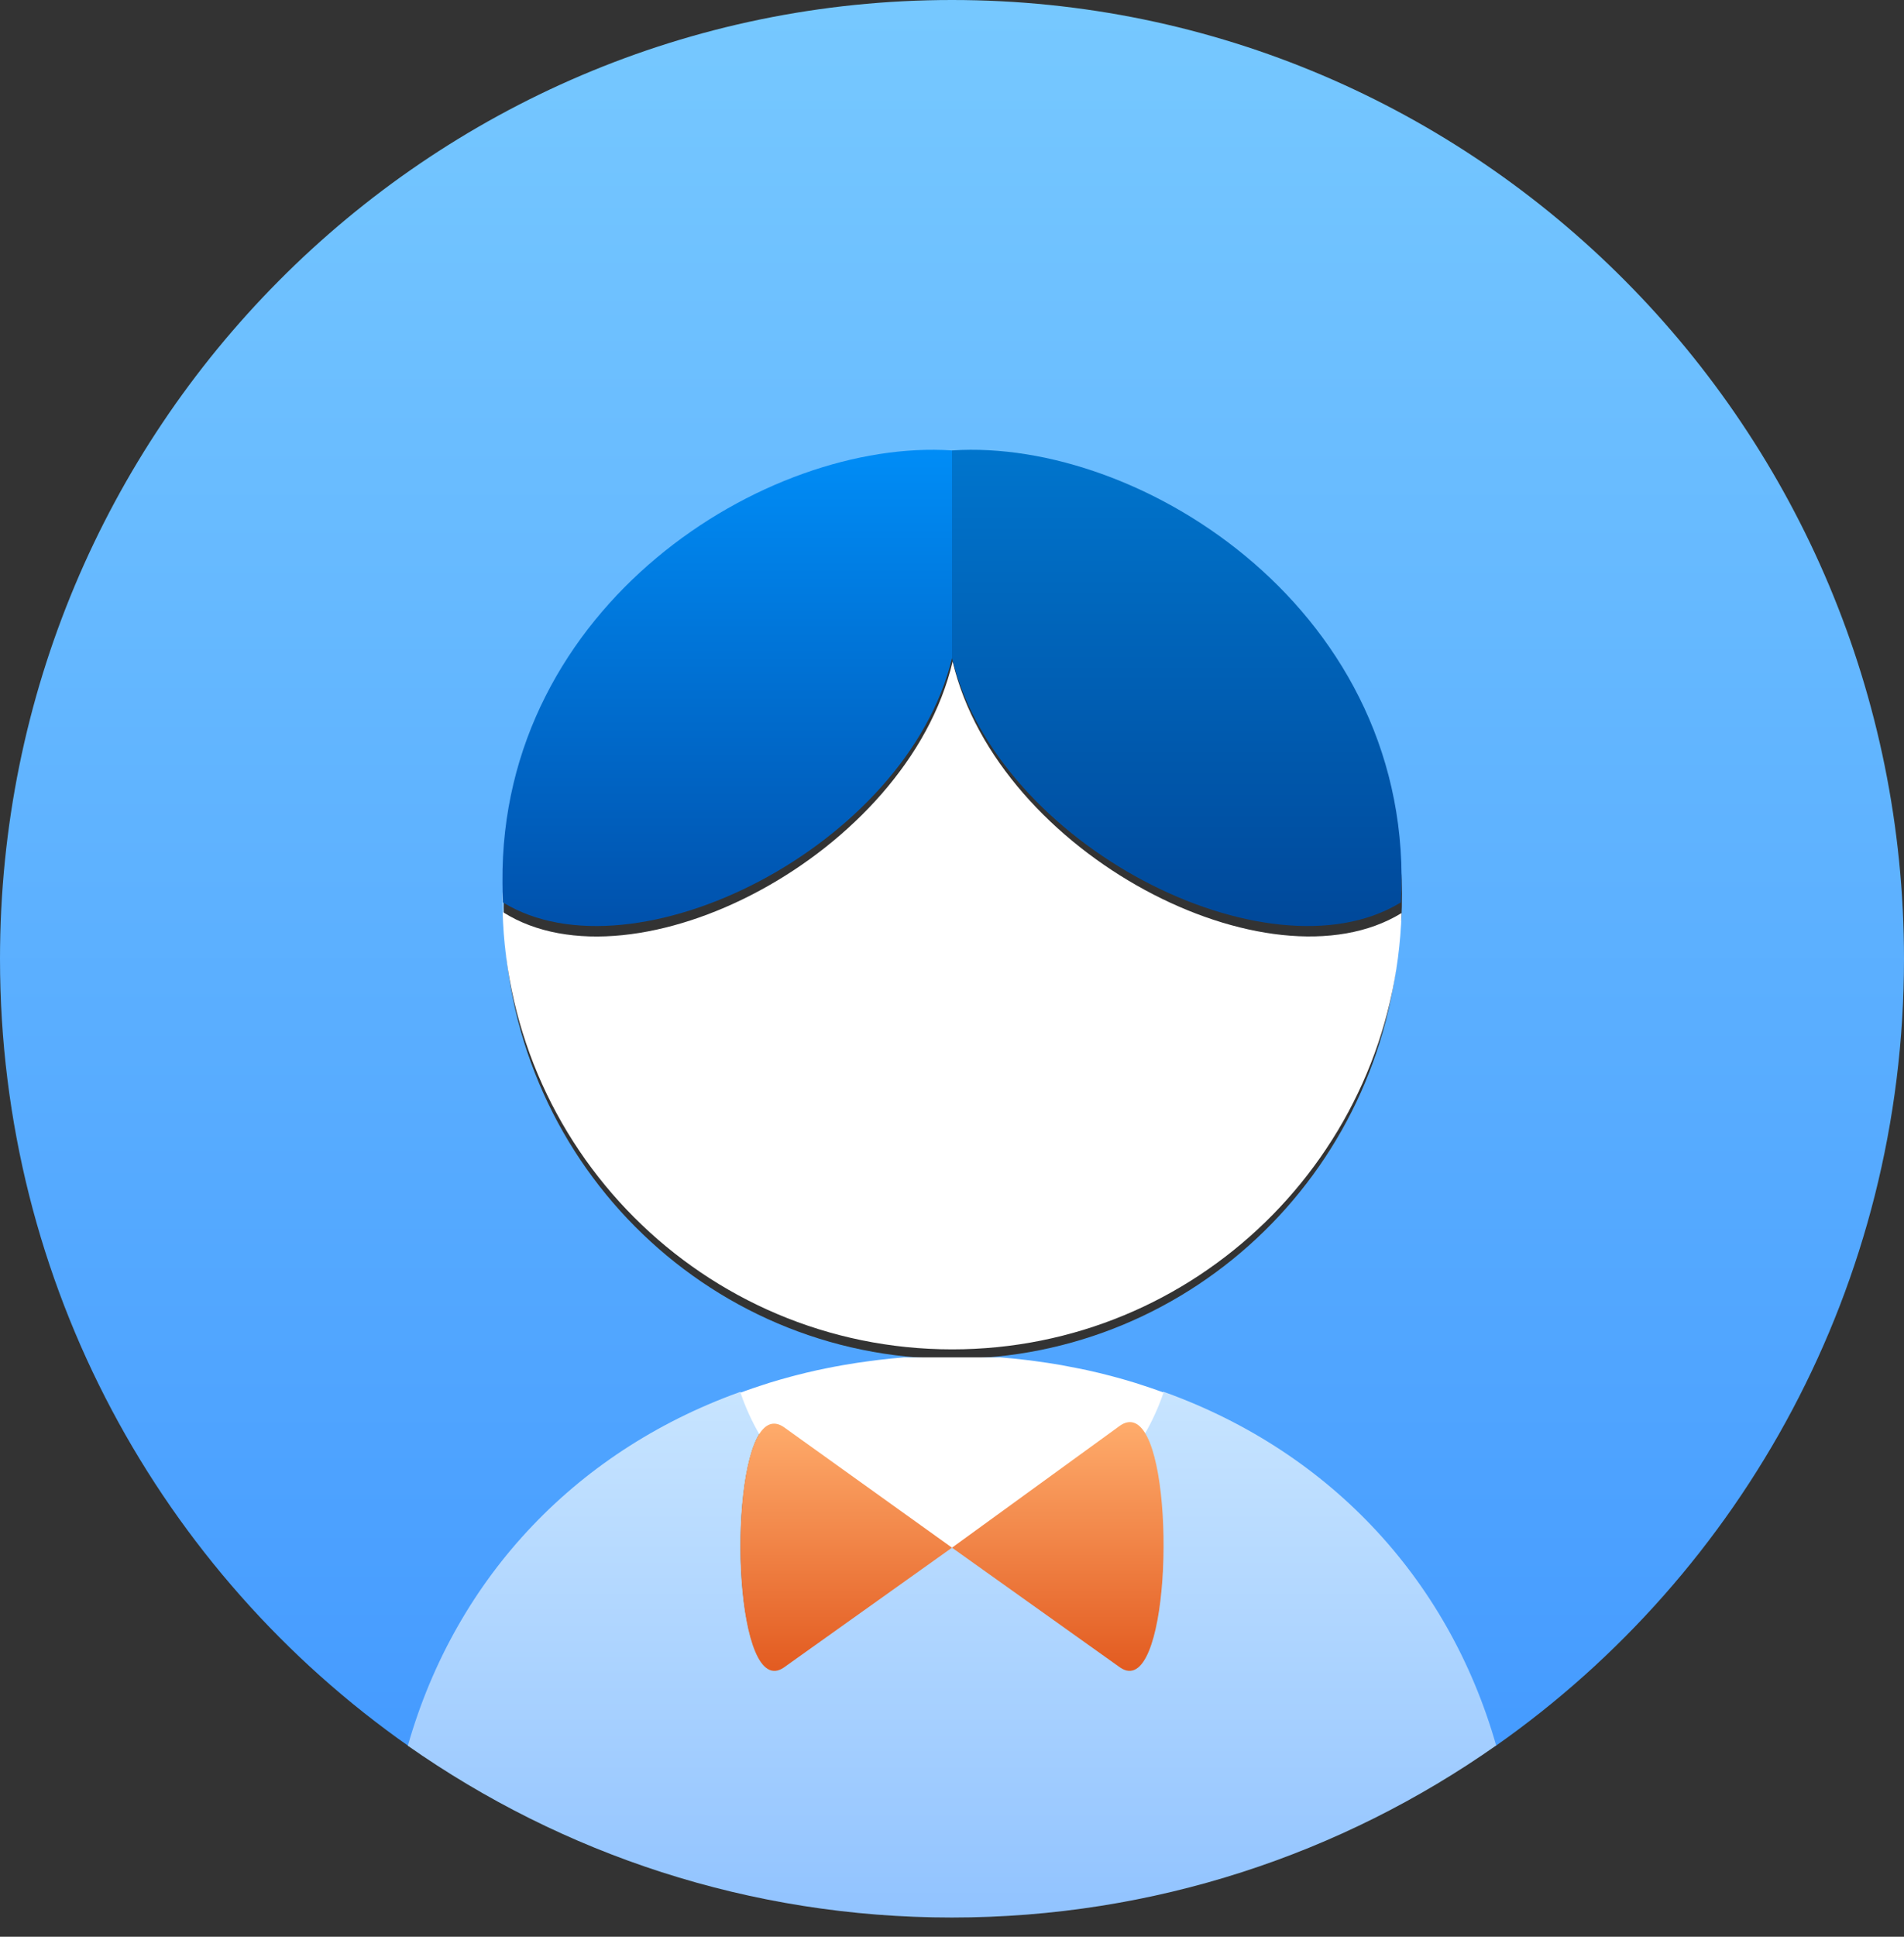 <?xml version="1.0" encoding="UTF-8"?>
<svg width="60px" height="61px" viewBox="0 0 60 61" version="1.1" xmlns="http://www.w3.org/2000/svg" xmlns:xlink="http://www.w3.org/1999/xlink">
    <rect x="0" y="0" width="60" height="61" fill="#333333" stroke="none"/>
    <!-- Generator: Sketch 52.5 (67469) - http://www.bohemiancoding.com/sketch -->
    <title>ic_time_normal_nhz</title>
    <desc>Created with Sketch.</desc>
    <defs>
        <linearGradient x1="50%" y1="0%" x2="50%" y2="109.922%" id="linearGradient-1">
            <stop stop-color="#76C8FF" offset="0%"></stop>
            <stop stop-color="#4197FF" offset="100%"></stop>
        </linearGradient>
        <linearGradient x1="50%" y1="2.978%" x2="50%" y2="99.664%" id="linearGradient-2">
            <stop stop-color="#C7E4FF" offset="0%"></stop>
            <stop stop-color="#91C3FF" offset="100%"></stop>
        </linearGradient>
        <linearGradient x1="50%" y1="0%" x2="50%" y2="100%" id="linearGradient-3">
            <stop stop-color="#FFAD6D" offset="0%"></stop>
            <stop stop-color="#DF5117" offset="100%"></stop>
        </linearGradient>
        <linearGradient x1="50%" y1="0%" x2="50%" y2="100%" id="linearGradient-4">
            <stop stop-color="#008EF8" offset="0%"></stop>
            <stop stop-color="#004AA3" offset="100%"></stop>
        </linearGradient>
        <linearGradient x1="50%" y1="0%" x2="50%" y2="100%" id="linearGradient-5">
            <stop stop-color="#0076CE" offset="0%"></stop>
            <stop stop-color="#004394" offset="100%"></stop>
        </linearGradient>
    </defs>
    <g id="页面-1" stroke="none" stroke-width="1" fill="none" fill-rule="evenodd">
        <g id="添加孩子" transform="translate(-158, -286)">
            <g id="ic_time_normal_nhz" transform="translate(158, 286)">
                <path d="M30,2.06181165e-14 C13.433,2.06181165e-14 0,13.516 0,30.202 C0,40.475 5.097,49.546 12.883,55 C14.409,49.649 18.28,45.63 23.544,43.814 C23.686,43.765 23.829,43.718 23.972,43.672 C24.072,43.641 24.171,43.608 24.271,43.578 C24.544,43.496 24.819,43.421 25.095,43.351 C25.319,43.295 25.544,43.243 25.77,43.195 C25.857,43.176 25.946,43.159 26.034,43.142 C26.306,43.087 26.58,43.039 26.854,42.996 C27.041,42.967 27.228,42.941 27.415,42.917 C27.5,42.906 27.584,42.894 27.669,42.885 C27.943,42.853 28.217,42.826 28.491,42.805 L31.522,42.805 C31.799,42.826 32.073,42.853 32.345,42.885 C32.429,42.894 32.512,42.906 32.595,42.916 C32.876,42.952 33.157,42.994 33.437,43.041 C33.626,43.073 33.812,43.108 33.997,43.145 C34.077,43.161 34.156,43.176 34.235,43.193 C34.749,43.302 35.259,43.432 35.762,43.584 C35.838,43.607 35.913,43.631 35.989,43.655 C36.163,43.71 36.335,43.766 36.506,43.826 C41.749,45.647 45.604,49.657 47.129,54.992 C54.908,49.537 60,40.469 60,30.202 C60,13.516 46.567,5.89952395e-08 30,0 Z M30,42.798 C22.199,42.798 15.875,36.431 15.875,28.578 C15.875,28.504 15.88,28.43 15.881,28.356 C15.804,19.366 24.174,13.957 30.014,14.359 L30.021,14.359 C36.007,13.948 44.664,19.626 44.159,29.003 C44.144,29.013 44.128,29.02 44.113,29.029 C43.876,36.673 37.65,42.798 30,42.798 Z" id="形状" fill="url(#linearGradient-1)" fill-rule="nonzero"></path>
                <path d="M30.02,20.833 C28.589,26.924 19.986,31.34 15.854,28.732 C15.844,28.517 15.839,28.302 15.839,28.086 C15.838,28.16 15.833,28.234 15.833,28.308 C15.833,36.146 22.178,42.5 30.006,42.5 C37.682,42.5 43.929,36.387 44.167,28.758 C40.011,31.306 31.452,26.903 30.02,20.833 Z" id="路径" fill="#FFFFFF"></path>
                <path d="M32.268,42.509 C32.35,42.526 32.431,42.545 32.512,42.563 C32.431,42.545 32.35,42.526 32.268,42.509 Z M25.833,42.849 C25.919,42.818 26.006,42.789 26.092,42.759 C26.006,42.789 25.919,42.818 25.833,42.849 Z M35.612,43.199 C35.686,43.231 35.76,43.265 35.833,43.299 C35.76,43.265 35.686,43.231 35.612,43.199 Z M27.444,42.564 C27.527,42.545 27.609,42.525 27.692,42.509 C27.609,42.525 27.527,42.545 27.444,42.564 Z M33.885,42.765 C33.962,42.791 34.04,42.817 34.117,42.845 C34.04,42.817 33.962,42.791 33.885,42.765 Z M29.973,48.215 C29.916,48.215 29.859,48.212 29.803,48.211 L29.973,48.333 L30.142,48.211 C30.086,48.212 30.03,48.215 29.973,48.215 Z" id="形状" fill="#A0D9F6" fill-rule="nonzero"></path>
                <path d="M36.51,43.78 C36.558,43.796 36.606,43.814 36.654,43.831 C36.494,44.286 36.288,44.724 36.04,45.137 C37.054,46.688 36.802,53.515 35.282,52.438 L32.635,50.566 L29.994,48.687 L27.347,50.566 L24.706,52.438 C23.186,53.515 22.934,46.688 23.948,45.138 C23.701,44.726 23.496,44.29 23.337,43.836 C23.401,43.813 23.465,43.79 23.529,43.768 C18.257,45.589 14.381,49.618 12.852,54.984 C17.714,58.394 23.622,60.395 29.994,60.395 C36.371,60.395 42.284,58.391 47.148,54.976 C45.621,49.626 41.76,45.605 36.51,43.78 Z M23.958,43.633 C24.057,43.598 24.156,43.564 24.257,43.531 C24.156,43.564 24.057,43.599 23.958,43.633 Z" id="形状" fill="url(#linearGradient-2)" fill-rule="nonzero"></path>
                <path d="M24.704,45.003 L27.348,46.931 L29.825,48.732 C29.883,48.733 29.941,48.737 29.999,48.737 C30.057,48.737 30.115,48.734 30.173,48.732 L32.643,46.931 L35.294,45.003 C35.597,44.782 35.85,44.886 36.052,45.204 C36.301,44.779 36.507,44.328 36.667,43.859 C36.619,43.841 36.571,43.823 36.523,43.806 C36.352,43.745 36.179,43.686 36.004,43.63 C35.928,43.605 35.853,43.58 35.777,43.556 C35.272,43.4 34.761,43.266 34.245,43.153 C34.167,43.136 34.087,43.12 34.007,43.104 C33.821,43.066 33.635,43.03 33.446,42.996 C33.165,42.947 32.883,42.904 32.601,42.867 C32.518,42.856 32.435,42.845 32.351,42.835 C32.076,42.802 31.801,42.774 31.526,42.752 L28.486,42.752 C28.211,42.774 27.936,42.802 27.662,42.835 C27.577,42.845 27.493,42.857 27.408,42.868 C27.124,42.905 26.841,42.948 26.559,42.998 C26.38,43.029 26.201,43.063 26.022,43.1 C25.934,43.118 25.845,43.136 25.757,43.155 C25.53,43.205 25.304,43.259 25.081,43.317 C25.022,43.332 24.964,43.347 24.906,43.363 C24.688,43.421 24.471,43.484 24.255,43.55 C24.154,43.581 24.055,43.615 23.955,43.648 C23.811,43.695 23.668,43.743 23.526,43.794 C23.461,43.816 23.397,43.841 23.333,43.864 C23.493,44.331 23.698,44.78 23.946,45.204 C24.149,44.886 24.401,44.782 24.704,45.003 Z" id="路径" fill="#FFFFFF"></path>
                <path d="M30,48.746 L35.297,52.519 C36.82,53.565 37.073,46.597 36.056,45.091 C35.854,44.791 35.601,44.693 35.297,44.901 L30,48.746 Z M24.703,44.95 C24.399,44.742 24.146,44.84 23.944,45.14 C22.927,46.645 23.18,53.565 24.703,52.519 L30,48.746 L24.703,44.95 Z" id="形状" fill="url(#linearGradient-3)" fill-rule="nonzero"></path>
                <path d="M30,20.729 L30,14.187 C24.146,13.797 15.757,19.055 15.834,27.792 C15.836,28.001 15.838,28.21 15.849,28.422 C19.976,30.962 28.571,26.661 30,20.729 Z" id="路径" fill="url(#linearGradient-4)"></path>
                <path d="M30,20.73 C31.428,26.641 39.958,30.931 44.1,28.449 C44.115,28.44 44.131,28.433 44.146,28.424 C44.651,19.307 35.993,13.787 30.007,14.187 L30,14.187 L30,20.73 Z" id="路径" fill="url(#linearGradient-5)"></path>
            </g>
        </g>
    </g>
</svg>
